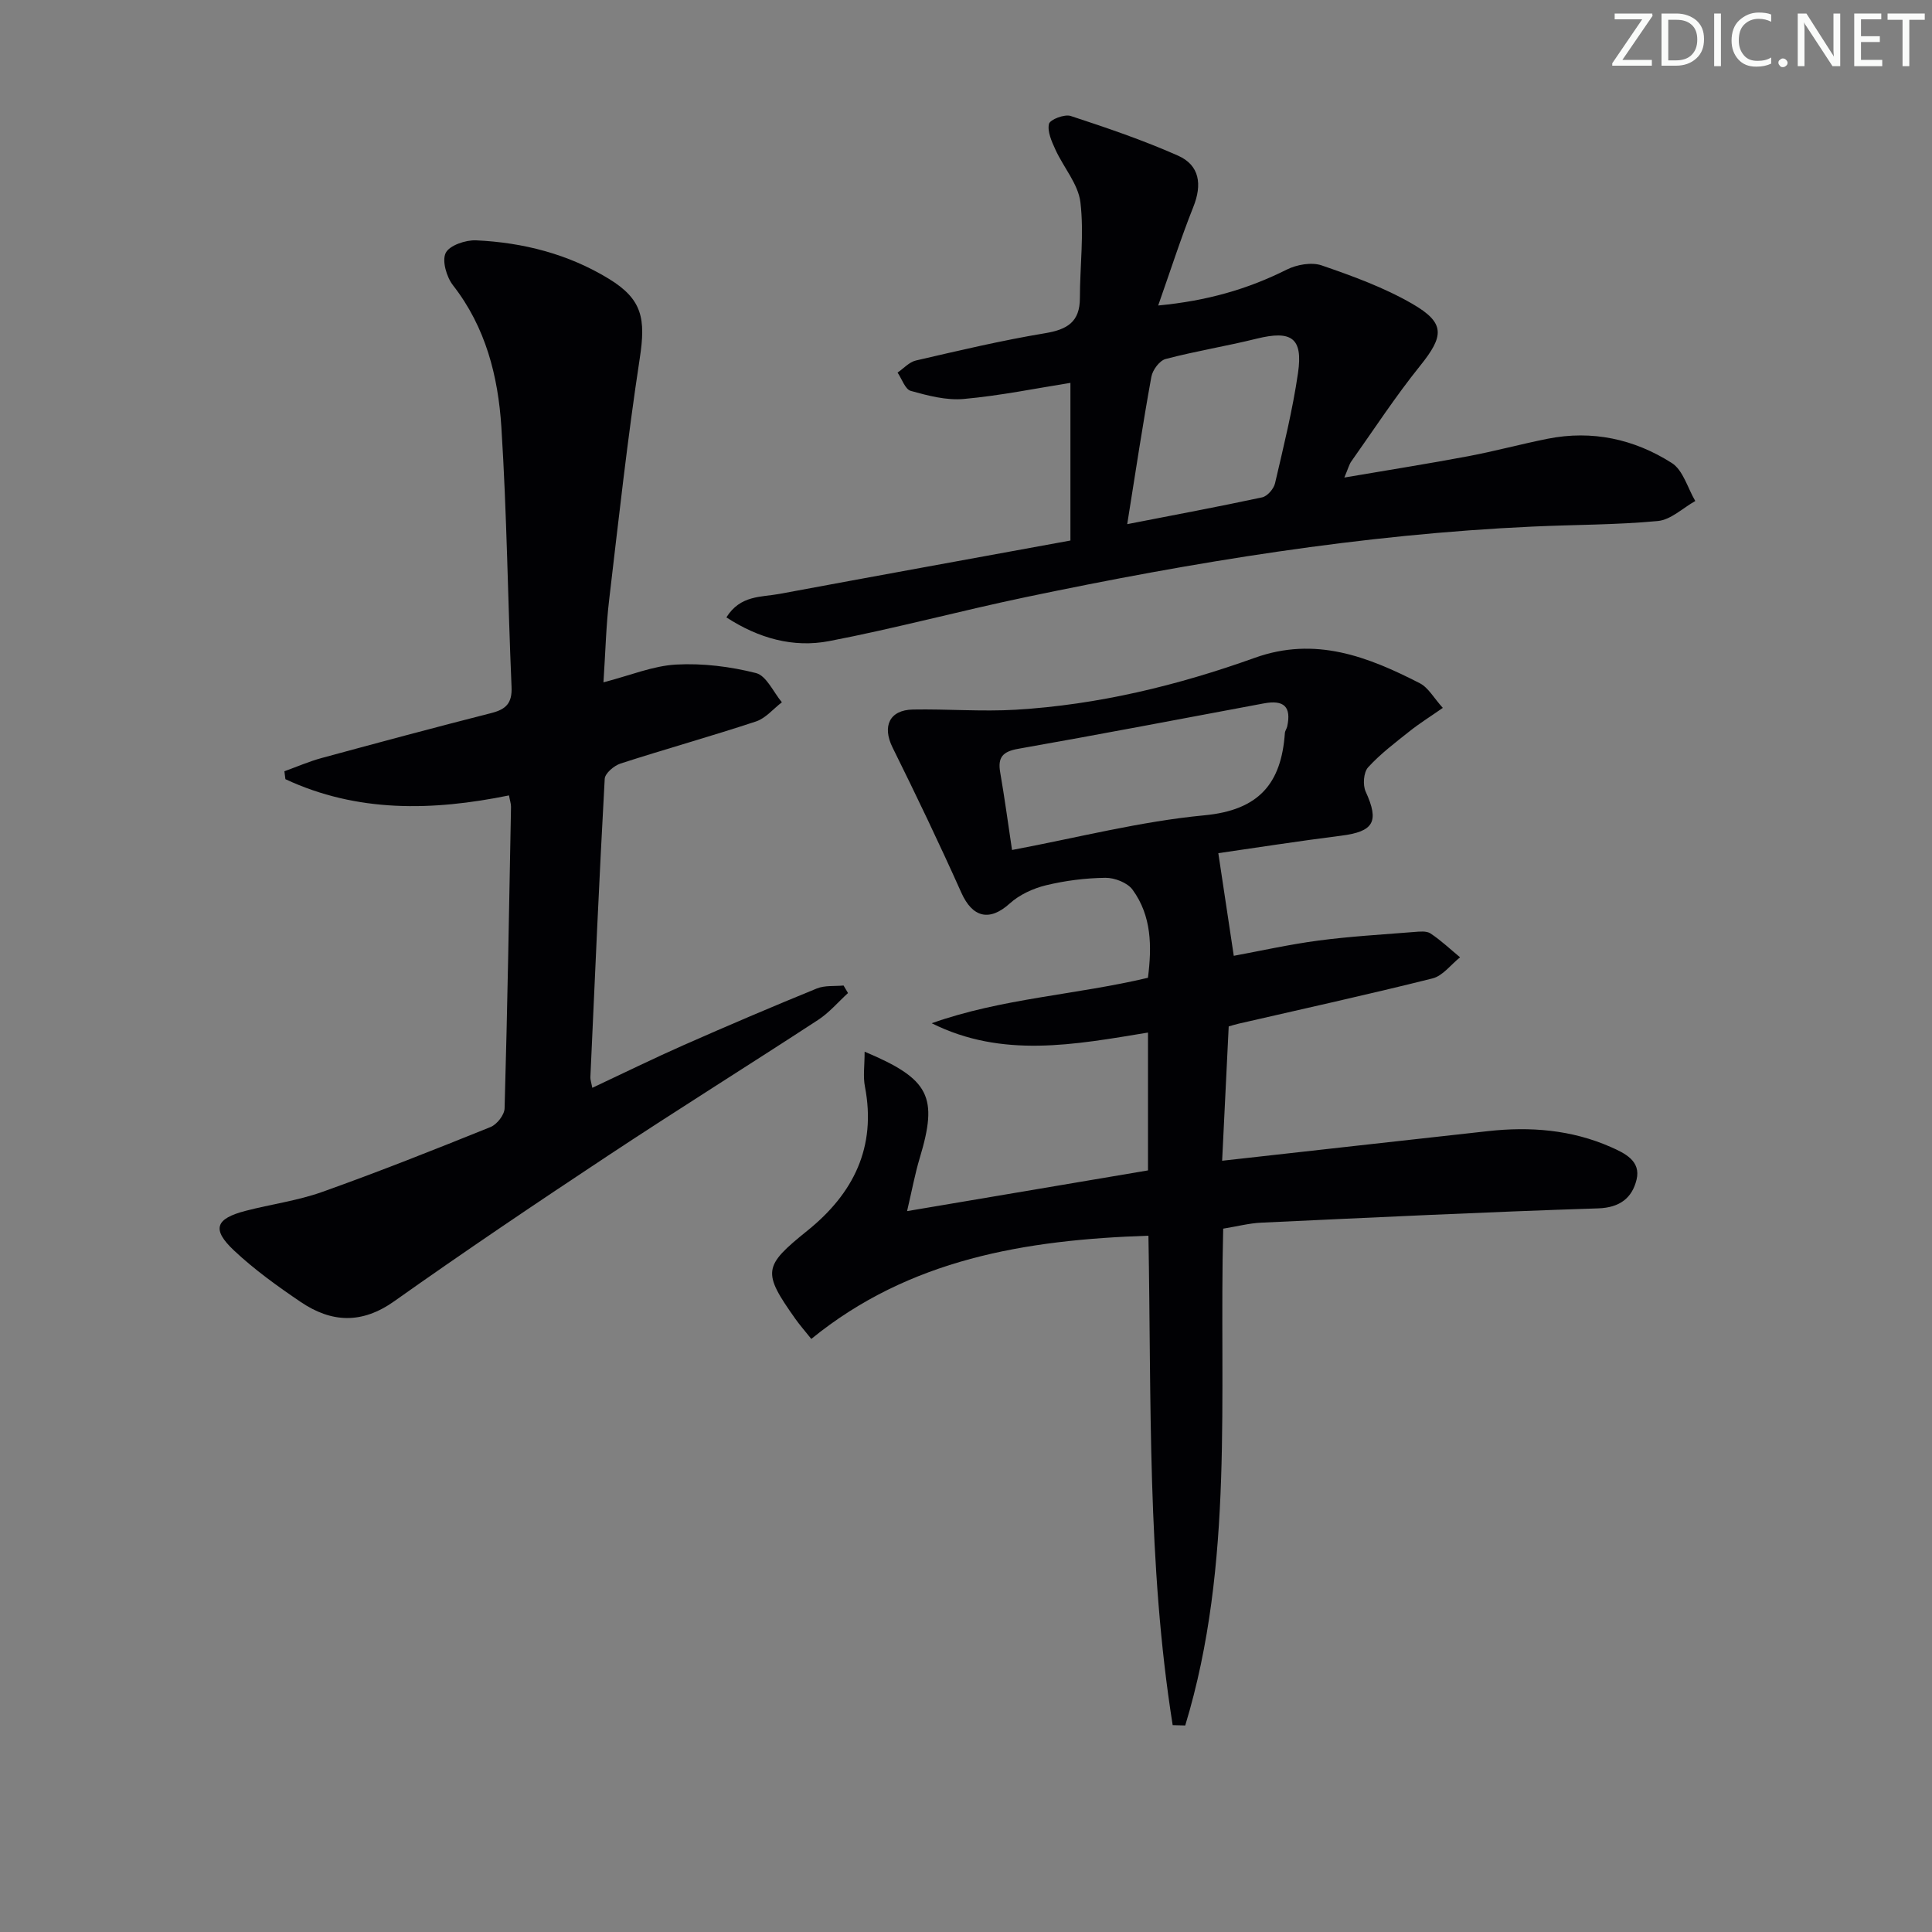 <svg enable-background="new 0 0 400 400" viewBox="0 0 400 400" xmlns="http://www.w3.org/2000/svg"><rect x="0" y="0" width="400" height="400" fill="#808080" stroke="none"/><g fill="#fafbfa"><path d="m342.2 3.2-6.3 9.2h6.1v1.2h-8.2v-.5l6.2-9.1h-5.7v-1.2h7.8v.4z"/><path d="m344 13.7v-10.9h3.1c1.6 0 3 .5 4.1 1.4 1.1 1 1.6 2.2 1.6 3.9s-.5 3-1.6 4-2.5 1.5-4.2 1.5h-3zm1.4-9.6v8.4h1.6c1.4 0 2.5-.4 3.2-1.1.8-.8 1.2-1.8 1.2-3.2s-.4-2.4-1.2-3.1-1.8-1-3.1-1z"/><path d="m356.3 2.8v10.9h-1.4v-10.9z"/><path d="m366.6 13.2c-.8.4-1.8.6-3 .6-1.6 0-2.8-.5-3.7-1.5s-1.4-2.3-1.4-3.9c0-1.7.5-3.2 1.6-4.2s2.4-1.6 4-1.6c1 0 1.9.1 2.6.4v1.5c-.8-.4-1.6-.6-2.6-.6-1.2 0-2.2.4-3 1.2s-1.1 1.9-1.1 3.3c0 1.3.4 2.3 1.1 3.1s1.6 1.1 2.8 1.1c1.1 0 2-.2 2.8-.7v1.3z"/><path d="m368.2 13c0-.3.1-.5.3-.6.2-.2.4-.3.6-.3.3 0 .5.1.7.3s.3.4.3.6-.1.5-.3.6c-.2.2-.4.3-.7.3s-.5-.1-.6-.3c-.2-.2-.3-.4-.3-.6z"/><path d="m381.1 13.7h-1.7l-5.5-8.4c-.2-.2-.3-.5-.4-.7 0 .2.1.8.1 1.5v7.6h-1.4v-10.9h1.8l5.3 8.3c.3.4.4.6.4.8 0-.3-.1-.8-.1-1.6v-7.5h1.4v10.9z"/><path d="m389.7 13.7h-5.8v-10.9h5.6v1.2h-4.2v3.5h3.9v1.2h-3.9v3.7h4.4z"/><path d="m398.4 4.1h-3.1v9.6h-1.4v-9.6h-3.1v-1.3h7.7v1.3z"/></g><path d="m179.01 217.74c13.56 5.69 15.23 9.36 11.39 22.09-.95 3.16-1.55 6.43-2.6 10.92 17.2-2.91 33.57-5.67 49.88-8.43 0-9.88 0-18.99 0-28.54-15.19 2.5-30.15 5.38-44.78-1.93 14.49-5.15 29.85-5.87 44.77-9.41.83-6.49.77-12.81-3.18-18.23-1.06-1.46-3.71-2.49-5.62-2.47-4.12.05-8.31.58-12.32 1.55-2.67.65-5.49 1.95-7.51 3.78-4.15 3.75-7.69 2.94-10.01-2.26-4.53-10.12-9.32-20.13-14.24-30.06-2.16-4.36-.66-7.76 4.22-7.85 7.11-.13 14.24.46 21.32.04 17.01-1.02 33.48-5.02 49.47-10.75 12.53-4.49 23.41-.24 34.16 5.27 1.76.9 2.89 3.04 4.76 5.1-2.62 1.83-4.84 3.21-6.87 4.83-2.98 2.37-6.06 4.69-8.61 7.49-.93 1.03-1.12 3.65-.49 5.02 2.84 6.21 1.71 8.27-5.13 9.13-8.87 1.12-17.7 2.5-25.38 3.61 1.1 7.3 2.12 14.1 3.2 21.25 5.49-1.01 11.45-2.35 17.48-3.15 6.57-.87 13.21-1.25 19.83-1.78 1.15-.09 2.58-.26 3.42.3 2.18 1.44 4.1 3.27 6.12 4.94-1.89 1.5-3.57 3.84-5.71 4.37-13.35 3.35-26.81 6.3-40.22 9.39-.62.14-1.22.34-1.97.55-.46 9.37-.91 18.6-1.36 27.81 18.75-2.09 36.89-4.13 55.03-6.13 8.73-.97 17.29-.3 25.42 3.28 2.9 1.28 6.3 2.88 5.35 6.77-.91 3.73-3.4 5.79-7.95 5.94-23.26.75-46.51 1.88-69.76 2.96-2.47.11-4.91.76-7.87 1.24-.88 34.44 2.34 69.29-7.86 102.86-.87-.02-1.73-.04-2.6-.07-5.3-33.33-4.4-67.06-5.02-101.33-25.46.85-49.51 4.83-69.8 21.37-1.41-1.76-2.4-2.89-3.26-4.1-6.94-9.79-6.71-10.93 2.47-18.33 9.51-7.66 14.31-17.26 11.9-29.79-.42-2.08-.07-4.33-.07-7.25zm30.52-41.76c13.48-2.53 26.55-5.92 39.83-7.18 11.33-1.07 15.93-6.62 16.66-17.02.03-.48.39-.92.49-1.4.86-4.05-.66-5.53-4.84-4.75-16.94 3.16-33.87 6.41-50.85 9.4-3.19.56-4.29 1.74-3.74 4.88.9 5.2 1.61 10.45 2.45 16.07z" fill="#010104"/><path d="m124.94 141.27c5.56-1.44 10.26-3.42 15.06-3.68 5.48-.3 11.18.41 16.52 1.76 2.16.55 3.6 3.95 5.36 6.05-1.78 1.36-3.36 3.31-5.36 3.97-9.29 3.07-18.73 5.7-28.04 8.71-1.34.43-3.22 2.02-3.28 3.17-1.14 20.59-2.04 41.19-2.97 61.8-.02.47.17.95.4 2.17 6.46-3.03 12.66-6.08 18.98-8.87 9.11-4.02 18.27-7.93 27.49-11.69 1.66-.68 3.69-.44 5.55-.62.31.52.61 1.04.92 1.56-2.05 1.87-3.89 4.06-6.19 5.56-14.49 9.46-29.17 18.62-43.6 28.17-14.85 9.83-29.63 19.78-44.16 30.08-6.73 4.77-13.01 4.44-19.36.15-4.8-3.25-9.57-6.68-13.78-10.63-4.69-4.4-3.9-6.61 2.34-8.23 5.29-1.38 10.79-2.1 15.91-3.93 11.73-4.18 23.31-8.78 34.85-13.44 1.31-.53 2.85-2.5 2.89-3.85.59-20.8.94-41.61 1.33-62.42.01-.64-.22-1.28-.42-2.38-15.87 3.24-31.45 3.57-46.29-3.36-.07-.55-.14-1.09-.21-1.64 2.57-.92 5.09-2.03 7.71-2.74 11.69-3.18 23.39-6.32 35.13-9.31 3.04-.77 4.34-2.04 4.19-5.41-.78-17.94-.96-35.92-2.11-53.83-.67-10.48-3.24-20.65-10.01-29.32-1.34-1.72-2.32-5.08-1.51-6.71.79-1.57 4.14-2.7 6.3-2.6 9.74.45 19.09 2.84 27.47 7.96 6.98 4.26 7.66 8.28 6.4 16.51-2.53 16.56-4.36 33.22-6.32 49.86-.65 5.38-.77 10.84-1.19 17.18z" fill="#010104"/><path d="m221.62 111.91c0-11.57 0-22.13 0-32.64-7.07 1.12-14.53 2.65-22.07 3.33-3.6.33-7.42-.68-10.98-1.67-1.17-.32-1.84-2.48-2.74-3.79 1.26-.86 2.41-2.18 3.79-2.5 8.88-2.05 17.76-4.16 26.75-5.65 4.59-.76 7.21-2.33 7.21-7.28.01-6.62.88-13.31.11-19.82-.45-3.78-3.49-7.22-5.17-10.9-.77-1.69-1.71-3.74-1.34-5.34.21-.9 3.22-2.06 4.49-1.64 7.51 2.46 15.03 5.02 22.24 8.22 4.49 2 5 6 3.16 10.6-2.56 6.42-4.67 13.01-7.28 20.42 10.11-.96 18.54-3.38 26.61-7.43 2.08-1.04 5.15-1.59 7.24-.87 6.4 2.2 12.88 4.56 18.71 7.92 6.94 4 6.65 6.67 1.65 12.89-5.09 6.32-9.54 13.15-14.24 19.79-.44.63-.63 1.44-1.43 3.32 9.14-1.56 17.38-2.86 25.57-4.4 5.54-1.04 10.99-2.53 16.52-3.63 9.23-1.84 17.94.07 25.71 5.02 2.34 1.49 3.28 5.19 4.86 7.87-2.57 1.44-5.05 3.88-7.74 4.14-8.59.81-17.26.75-25.9 1.15-35.43 1.61-70.29 7.35-104.93 14.6-13.62 2.85-27.08 6.49-40.74 9.11-7.44 1.43-14.6-.56-21.29-4.91 2.91-4.64 7.21-4.16 10.94-4.85 19.73-3.67 39.46-7.25 60.29-11.06zm11.76-3.39c9.82-1.92 18.91-3.61 27.94-5.55 1.07-.23 2.39-1.75 2.66-2.9 1.76-7.58 3.64-15.16 4.76-22.85 1.06-7.28-1.36-8.88-8.57-7.1-6.25 1.55-12.63 2.57-18.85 4.21-1.25.33-2.69 2.27-2.94 3.67-1.78 9.77-3.26 19.61-5 30.52z" fill="#010104"/></svg>